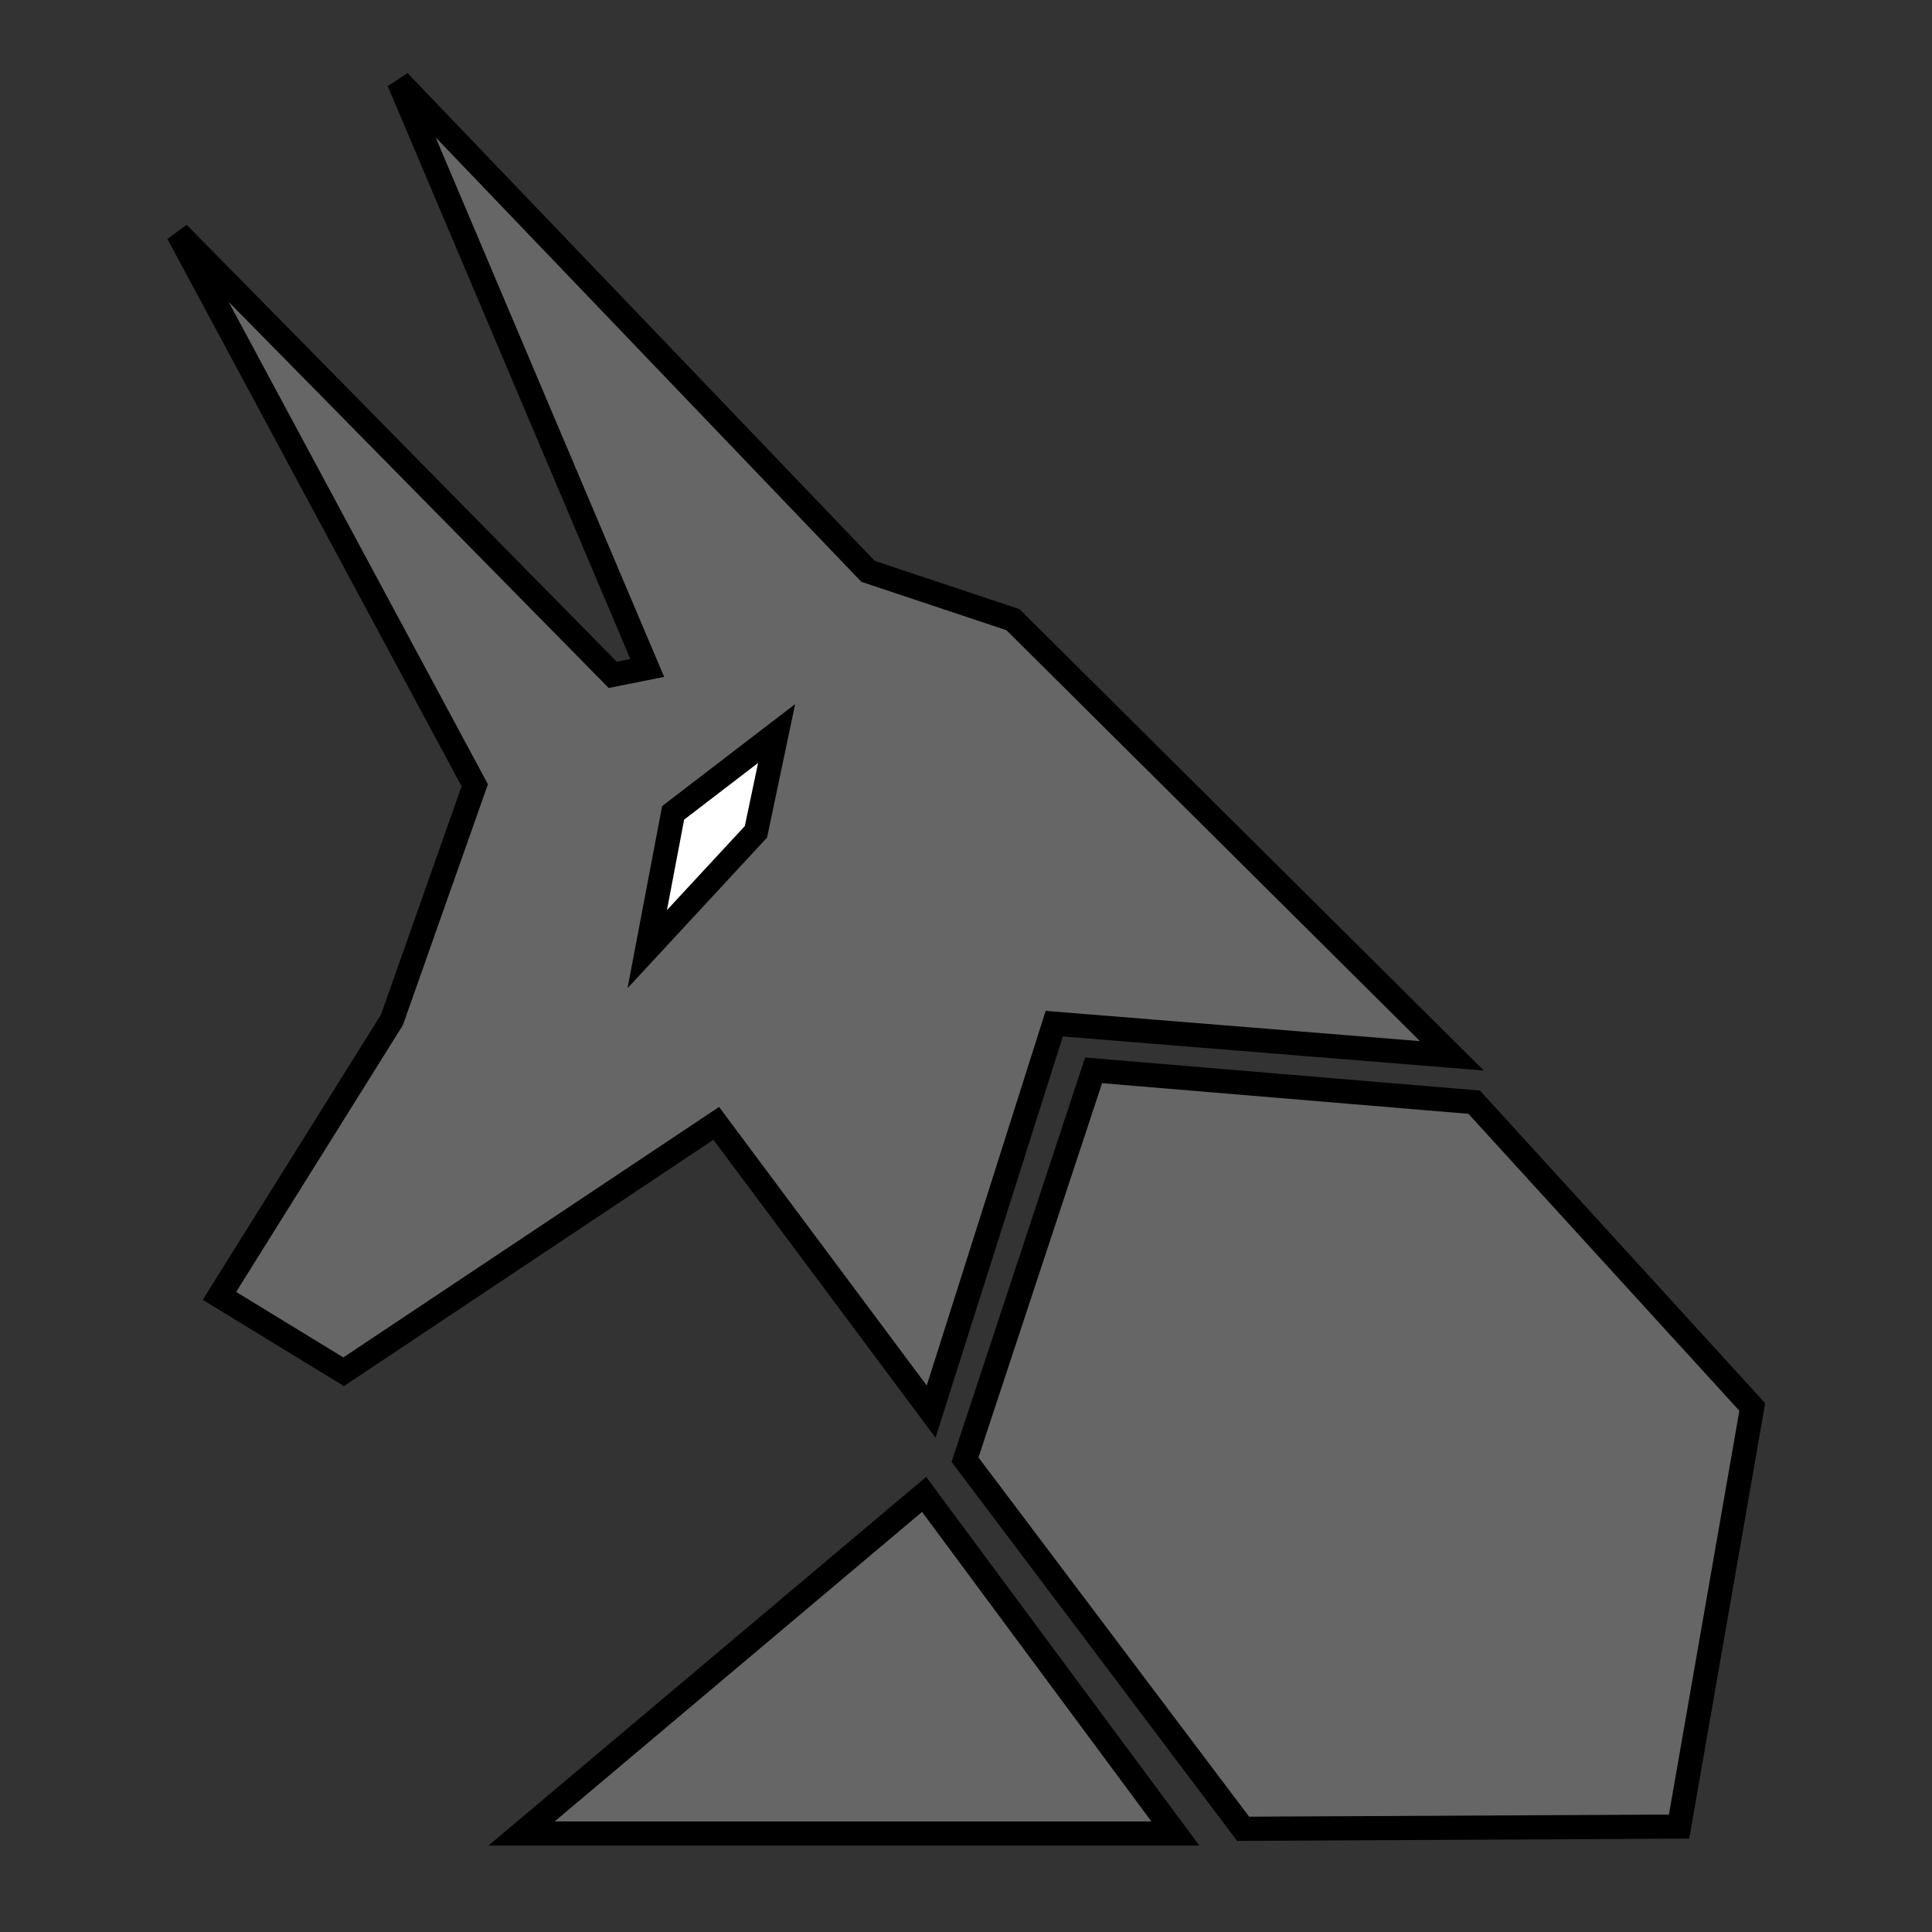 <?xml version="1.0" encoding="UTF-8" standalone="no"?>
<!-- Created with Inkscape (http://www.inkscape.org/) -->

<svg
   xmlns:dc="http://purl.org/dc/elements/1.1/"
   xmlns:cc="http://creativecommons.org/ns#"
   xmlns:rdf="http://www.w3.org/1999/02/22-rdf-syntax-ns#"
   xmlns:svg="http://www.w3.org/2000/svg"
   xmlns="http://www.w3.org/2000/svg"
   xmlns:sodipodi="http://sodipodi.sourceforge.net/DTD/sodipodi-0.dtd"
   xmlns:inkscape="http://www.inkscape.org/namespaces/inkscape"
   width="400"
   height="400"
   id="svg2"
   inkscape:label="Pozadí"
   version="1.1"
   inkscape:version="0.91 r13725"
   sodipodi:docname="anubis.svg">
  <rect width="100%" height="100%" fill="#333333" stroke="none"/>
  <g
     inkscape:label="Vrstva 1"
     inkscape:groupmode="layer"
     id="layer1"
     transform="translate(0,-652.362)">
    <g
       id="g3038"
       transform="translate(14.286,642.857)">
      <path
         sodipodi:nodetypes="ccccccccccccccc"
         inkscape:connector-curvature="0"
         id="path3005"
         d="M 165.434,127.799 68.291,26.37 l 51.429,121.429 -7.143,1.429 -90,-91.429 61.429,114.286 -17.143,48.571 -35.714,57.143 25.714,15.714 77.143,-51.429 44.489,59.683 25.494,-80.322 82.325,6.658 -90.879,-90.305 z"
         style="fill:#666666;stroke:#000000;stroke-width:5;stroke-linecap:butt;stroke-linejoin:miter;stroke-opacity:1;fill-opacity:1;stroke-miterlimit:4;stroke-dasharray:none" />
      <path
         sodipodi:nodetypes="ccccc"
         inkscape:connector-curvature="0"
         id="path3018"
         d="m 146.506,161.37 -21.429,16.429 -5.357,28.214 22.5,-24.286 z"
         style="fill:#ffffff;stroke:#000000;stroke-width:5;stroke-linecap:butt;stroke-linejoin:miter;stroke-opacity:1;stroke-miterlimit:4;stroke-dasharray:none" />
      <path
         sodipodi:nodetypes="ccccccc"
         inkscape:connector-curvature="0"
         id="path3020"
         d="m 212.132,231.108 -26.621,80.603 57.579,76.425 90.261,-0.454 15.152,-86.873 -57.579,-63.109 z"
         style="fill:#666666;stroke:#000000;stroke-width:5;stroke-linecap:butt;stroke-linejoin:miter;stroke-opacity:1;fill-opacity:1;stroke-miterlimit:4;stroke-dasharray:none" />
      <path
         sodipodi:nodetypes="cccc"
         inkscape:connector-curvature="0"
         id="path3024"
         d="m 229.06,389.11 -135.36,0 83.338,-70.206 z"
         style="fill:#666666;stroke:#000000;stroke-width:5;stroke-linecap:butt;stroke-linejoin:miter;stroke-opacity:1;fill-opacity:1;stroke-miterlimit:4;stroke-dasharray:none" />
    </g>
  </g>
</svg>
